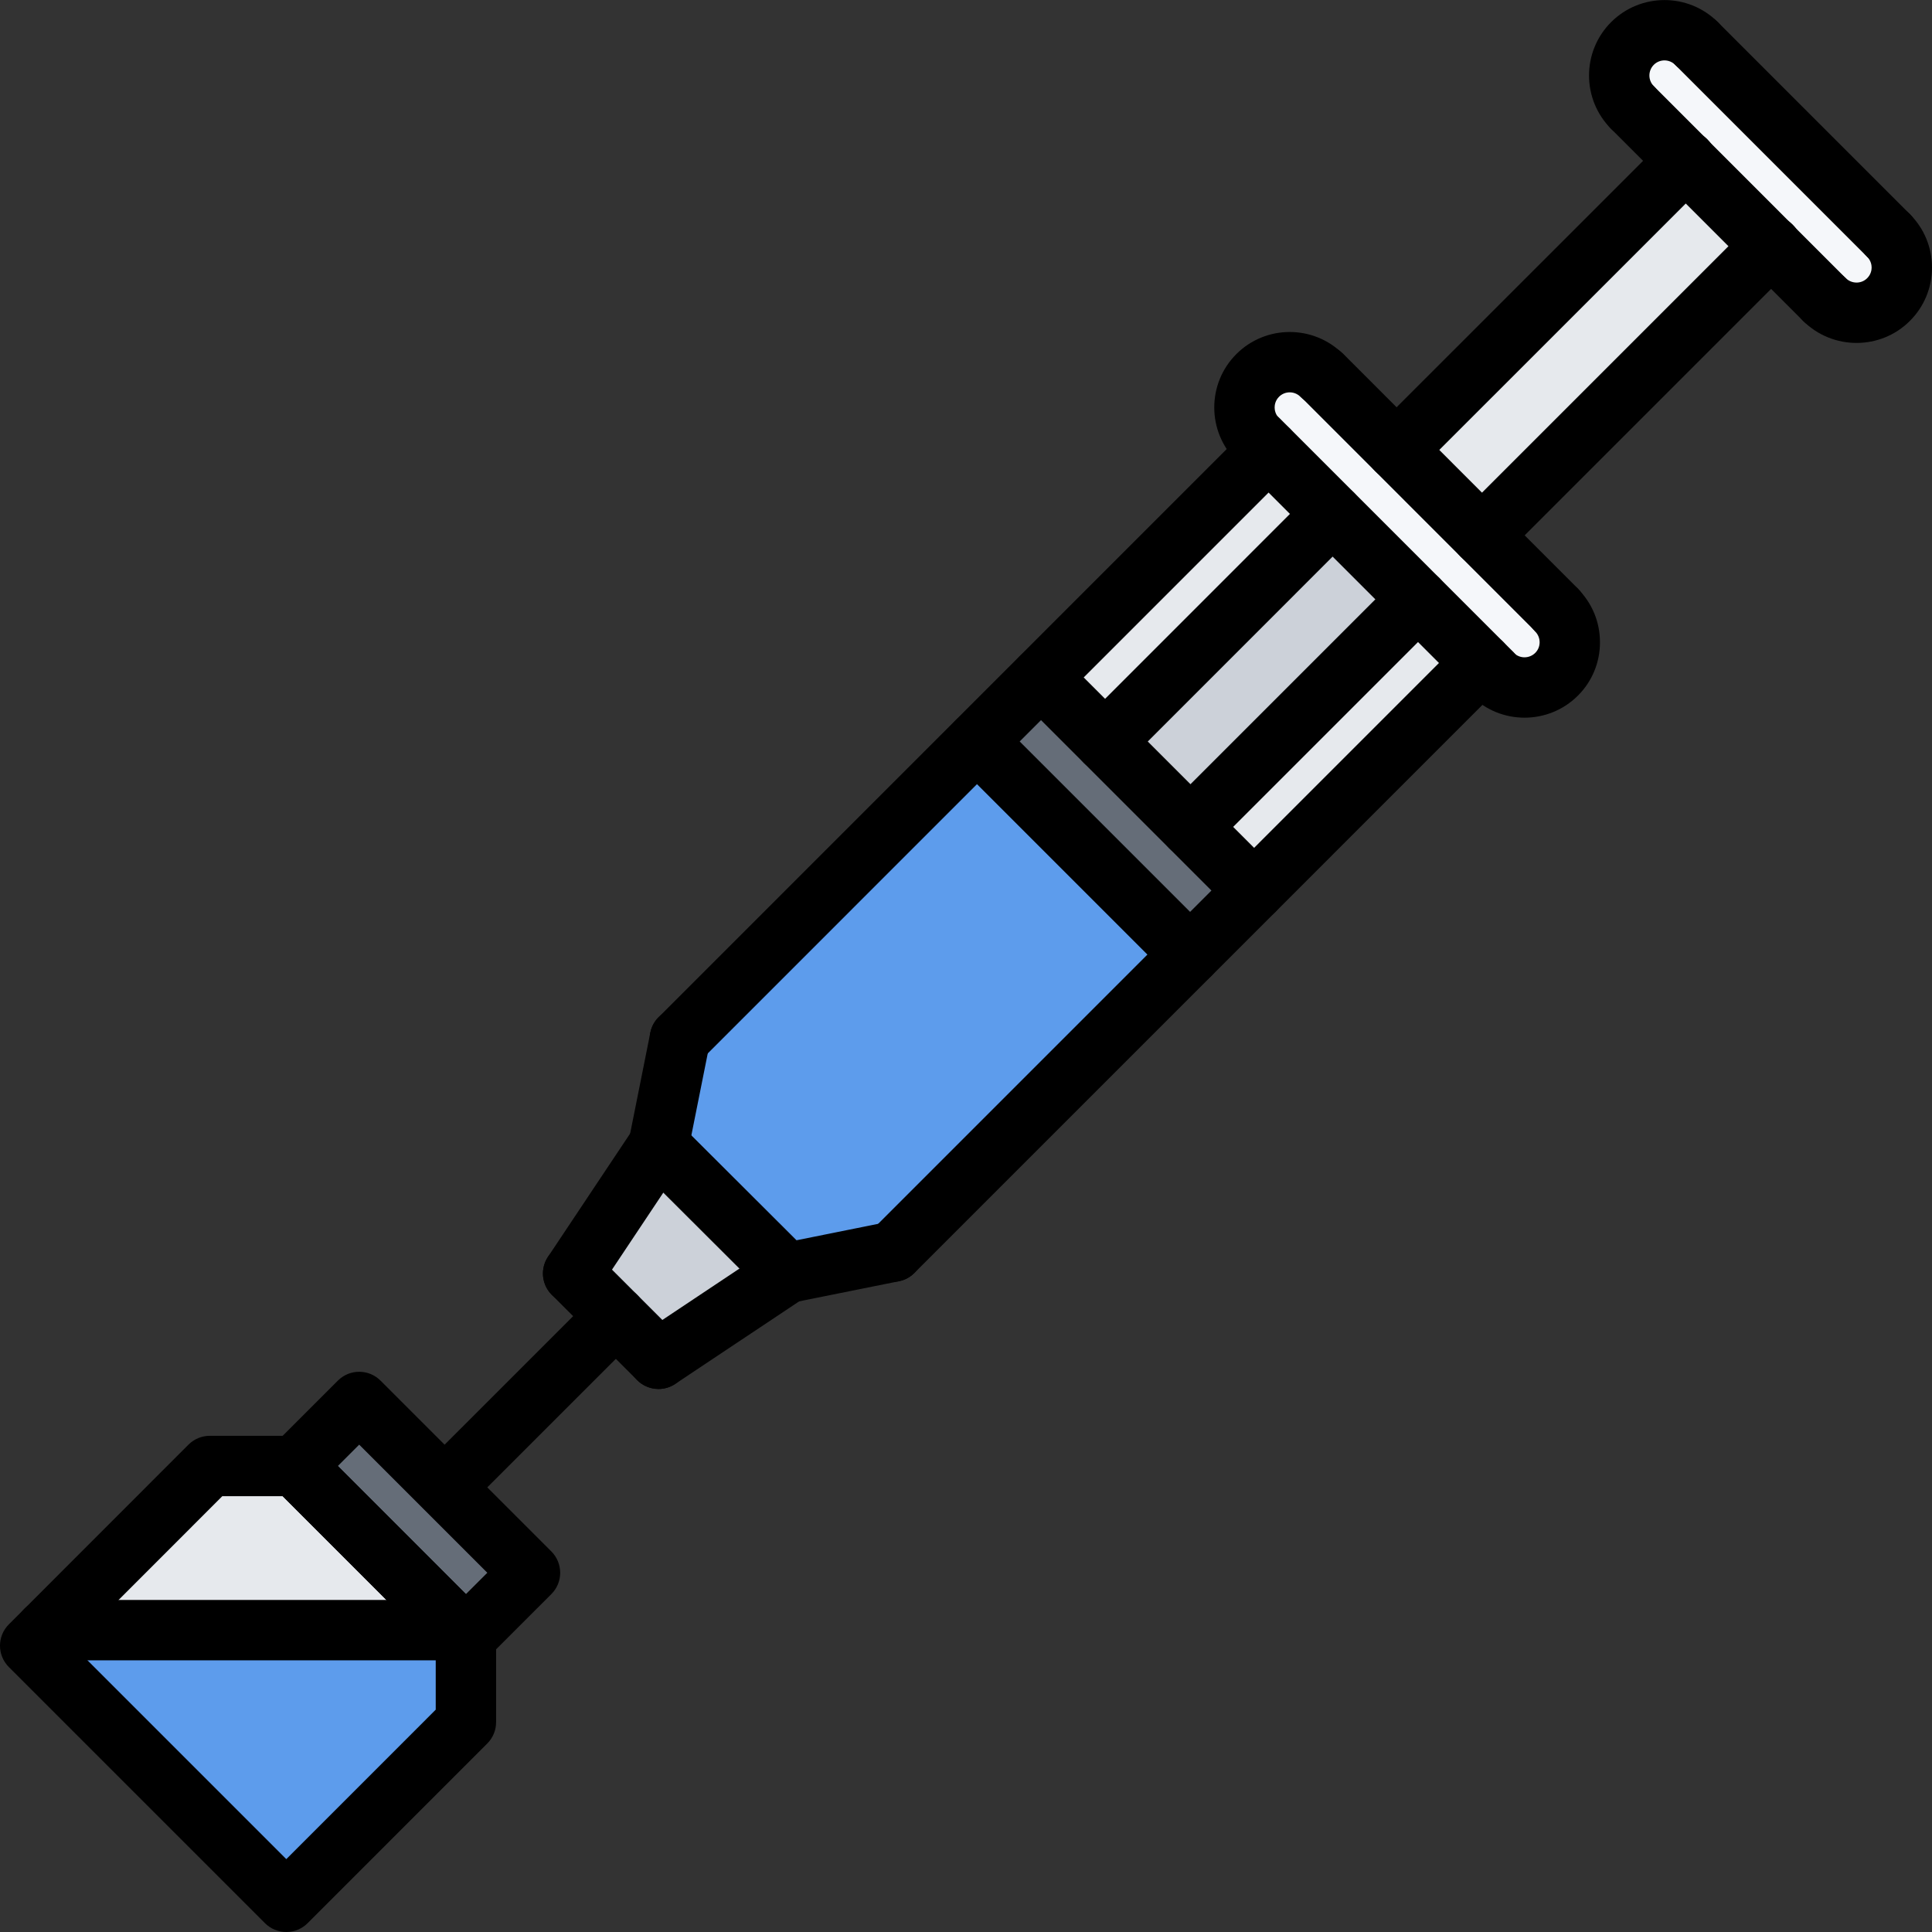 <svg id="icons" enable-background="new 0 0 64 64" height="512" viewBox="0 0 64 64" width="512" xmlns="http://www.w3.org/2000/svg"><rect x="0" y="0" width="64" height="64" fill="#333333" stroke="none"/><path d="m49.1 17.742-2.83-2.83v-.01l9.58-9.57 2.83 2.83-9.58 9.57z" fill="#e6e9ed"/><path d="m11.898 46.441 5.661 5.661-2.12 2.119-.22-.219-5.44-5.441z" fill="#656d78"/><path d="m15.439 54.221v2.83l-5.951 5.951-8.49-8.49.522-.51h13.699z" fill="#5d9cec"/><path d="m36.609 24.561 2.83 2.83 2.11 2.111-2.119 2.119-7.061-7.06 2.119-2.12z" fill="#656d78"/><path d="m46.979 19.861 2.099 2.1-7.529 7.541-2.11-2.111z" fill="#e6e9ed"/><path d="m26.059 42.172v.01l-4.241 2.83-1.42-1.41-1.41-1.42 2.83-4.241z" fill="#ccd1d9"/><path d="m56.199 1.441 6.359 6.359c.59.58.59 1.541 0 2.121-.58.59-1.529.59-2.119 0l-1.76-1.76-2.83-2.83-1.771-1.771c-.59-.59-.59-1.539 0-2.119.59-.589 1.531-.589 2.121 0z" fill="#f5f7fa"/><path d="m49.1 17.742 2.469 2.469c.58.59.58 1.541 0 2.121-.59.59-1.539.59-2.119 0l-.01-.021-.361-.35-2.1-2.1v-.01l-2.83-2.83-2.119-2.119-.361-.352c-.59-.59-.59-1.529 0-2.119.58-.58 1.531-.58 2.121 0l2.48 2.48z" fill="#f5f7fa"/><path d="m33.987 18.232h10.662v2.998h-10.662z" fill="#e6e9ed" transform="matrix(.707 -.707 .707 .707 -2.436 33.582)"/><path d="m15.219 54.002h-13.699l5.429-5.441h2.83z" fill="#e6e9ed"/><path d="m39.43 31.621-9.852 9.84-3.519.711-4.241-4.231.711-3.539 9.84-9.841z" fill="#5d9cec"/><path d="m46.979 19.852v.009l-7.54 7.53-2.83-2.83 7.539-7.54z" fill="#ccd1d9"/><path d="m22.523 35.404c-.256 0-.512-.098-.707-.293-.391-.391-.391-1.023 0-1.414l19.499-19.5c.391-.391 1.023-.391 1.414 0s.391 1.023 0 1.414l-19.499 19.5c-.195.196-.451.293-.707.293z"/><path d="m29.582 42.463c-.256 0-.512-.098-.707-.293-.391-.391-.391-1.023 0-1.414l19.499-19.5c.391-.391 1.023-.391 1.414 0s.391 1.023 0 1.414l-19.499 19.5c-.195.195-.451.293-.707.293z"/><path d="m21.817 38.939c-.065 0-.131-.006-.197-.02-.541-.108-.893-.635-.784-1.177l.707-3.535c.107-.542.638-.898 1.177-.784.541.108.893.635.784 1.177l-.707 3.535c-.095.476-.513.804-.98.804z"/><path d="m26.058 43.172c-.467 0-.884-.328-.979-.803-.108-.541.242-1.068.783-1.178l3.523-.709c.541-.11 1.068.242 1.178.783.108.541-.242 1.068-.783 1.178l-3.523.709c-.068.014-.134.02-.199.02z"/><path d="m26.059 43.172c-.256 0-.511-.098-.706-.292l-4.242-4.232c-.392-.391-.392-1.023-.002-1.414.391-.393 1.023-.391 1.414-.002l4.242 4.232c.392.391.392 1.023.002 1.414-.196.196-.453.294-.708.294z"/><path d="m18.985 43.186c-.19 0-.383-.055-.554-.168-.46-.307-.584-.927-.277-1.387l2.83-4.246c.306-.46.926-.583 1.387-.277.46.307.584.927.277 1.387l-2.83 4.246c-.192.288-.509.445-.833.445z"/><path d="m21.815 46.012c-.323 0-.641-.156-.833-.445-.307-.46-.182-1.081.277-1.387l4.244-2.828c.46-.307 1.081-.183 1.387.277.307.46.182 1.081-.277 1.387l-4.244 2.828c-.171.113-.363.168-.554.168z"/><path d="m21.814 46.012c-.256 0-.512-.098-.707-.293l-2.828-2.826c-.391-.39-.391-1.023 0-1.414s1.023-.391 1.414 0l2.828 2.826c.391.39.391 1.023 0 1.414-.195.195-.451.293-.707.293z"/><path d="m14.737 50.262c-.256 0-.512-.098-.707-.293-.391-.391-.391-1.023 0-1.414l5.663-5.662c.391-.391 1.023-.391 1.414 0s.391 1.023 0 1.414l-5.663 5.662c-.195.195-.451.293-.707.293z"/><path d="m41.663 15.559c-.256 0-.512-.098-.707-.293-.976-.976-.976-2.562 0-3.537.975-.975 2.561-.975 3.535 0 .391.391.391 1.023 0 1.414s-1.023.391-1.414 0c-.195-.195-.512-.195-.707 0-.128.128-.146.277-.146.354s.019.227.146.354c.391.391.391 1.023 0 1.414-.195.196-.451.294-.707.294z"/><path d="m50.502 23.774c-.642 0-1.281-.244-1.768-.732-.391-.392-.389-1.024.002-1.414.392-.391 1.024-.39 1.414.002.195.195.512.191.707-.002.195-.194.193-.513-.002-.709-.391-.392-.389-1.024.002-1.414.392-.39 1.024-.39 1.414.002.471.473.73 1.1.73 1.768.001.67-.26 1.299-.732 1.77-.488.486-1.128.729-1.767.729z"/><path d="m54.077 4.561c-.256 0-.512-.098-.707-.293-.975-.975-.975-2.561 0-3.535s2.561-.975 3.535 0c.391.391.391 1.023 0 1.414s-1.023.391-1.414 0c-.195-.195-.512-.195-.707 0-.194.195-.194.512 0 .707.391.391.391 1.023 0 1.414-.195.195-.451.293-.707.293z"/><path d="m61.501 11.36c-.64 0-1.279-.242-1.768-.728-.392-.389-.394-1.021-.004-1.414.39-.391 1.022-.394 1.414-.004.195.192.514.198.709.002.128-.127.148-.276.148-.353s-.02-.228-.147-.355c-.391-.391-.391-1.023 0-1.414s1.023-.391 1.414 0c.473.473.733 1.102.733 1.771-.001.668-.262 1.296-.734 1.767-.486.485-1.125.728-1.765.728z"/><path d="m49.435 23.316c-.256 0-.512-.098-.707-.293l-7.764-7.766c-.391-.391-.391-1.023 0-1.414s1.023-.391 1.414 0l7.764 7.766c.391.391.391 1.023 0 1.414-.196.196-.452.293-.707.293z"/><path d="m51.569 21.211c-.256 0-.512-.098-.707-.293l-7.779-7.781c-.391-.391-.391-1.023 0-1.414s1.023-.391 1.414 0l7.779 7.781c.391.391.391 1.023 0 1.414-.195.195-.451.293-.707.293z"/><path d="m39.423 32.621c-.256 0-.512-.098-.707-.293l-7.057-7.057c-.391-.391-.391-1.023 0-1.414s1.023-.391 1.414 0l7.057 7.057c.391.391.391 1.023 0 1.414-.195.195-.451.293-.707.293z"/><path d="m41.544 30.5c-.256 0-.512-.098-.707-.293l-7.057-7.057c-.391-.391-.391-1.023 0-1.414s1.023-.391 1.414 0l7.057 7.057c.391.391.391 1.023 0 1.414-.195.195-.451.293-.707.293z"/><path d="m36.608 25.563c-.256 0-.512-.098-.707-.293-.391-.391-.391-1.023 0-1.414l7.535-7.537c.391-.391 1.023-.391 1.414 0s.391 1.023 0 1.414l-7.535 7.537c-.195.195-.451.293-.707.293z"/><path d="m39.437 28.391c-.256 0-.512-.098-.707-.293-.391-.391-.391-1.023 0-1.414l7.537-7.537c.391-.391 1.023-.391 1.414 0s.391 1.023 0 1.414l-7.537 7.537c-.196.195-.452.293-.707.293z"/><path d="m46.265 15.904c-.256 0-.512-.098-.707-.293-.391-.391-.391-1.023 0-1.414l9.586-9.584c.391-.391 1.023-.391 1.414 0s.391 1.023 0 1.414l-9.586 9.584c-.196.196-.451.293-.707.293z"/><path d="m49.093 18.734c-.256 0-.512-.098-.707-.293-.391-.391-.391-1.023 0-1.414l9.586-9.586c.391-.391 1.023-.391 1.414 0s.391 1.023 0 1.414l-9.586 9.586c-.196.196-.451.293-.707.293z"/><path d="m60.438 10.924c-.256 0-.512-.098-.707-.293l-6.361-6.363c-.391-.391-.391-1.023 0-1.414s1.023-.391 1.414 0l6.361 6.363c.391.391.391 1.023 0 1.414-.195.195-.451.293-.707.293z"/><path d="m62.56 8.801c-.256 0-.512-.098-.707-.293l-6.361-6.361c-.391-.391-.391-1.023 0-1.414s1.023-.391 1.414 0l6.361 6.361c.391.391.391 1.023 0 1.414-.196.195-.452.293-.707.293z"/><path d="m15.435 55.221c-.256 0-.512-.098-.707-.293l-5.657-5.658c-.391-.391-.391-1.023 0-1.414l2.121-2.121c.391-.391 1.023-.391 1.414 0l5.658 5.658c.188.188.293.442.293.707 0 .266-.105.52-.293.707l-2.123 2.121c-.195.195-.451.293-.706.293zm-4.243-6.658 4.242 4.244.709-.707-4.244-4.244z"/><path d="m9.484 64c-.266 0-.52-.105-.707-.293l-8.484-8.484c-.391-.391-.391-1.023 0-1.414l5.95-5.953c.188-.188.441-.293.707-.293h2.828c.266 0 .52.105.707.293l5.656 5.658c.188.188.293.441.293.707v2.828c0 .266-.105.52-.293.707l-5.95 5.951c-.187.188-.441.293-.707.293zm-7.07-9.484 7.07 7.07 4.95-4.951v-2l-5.07-5.072h-2z"/><path d="m15.263 55h-13.747c-.553 0-1-.447-1-1s.447-1 1-1h13.747c.553 0 1 .447 1 1s-.448 1-1 1z"/></svg>